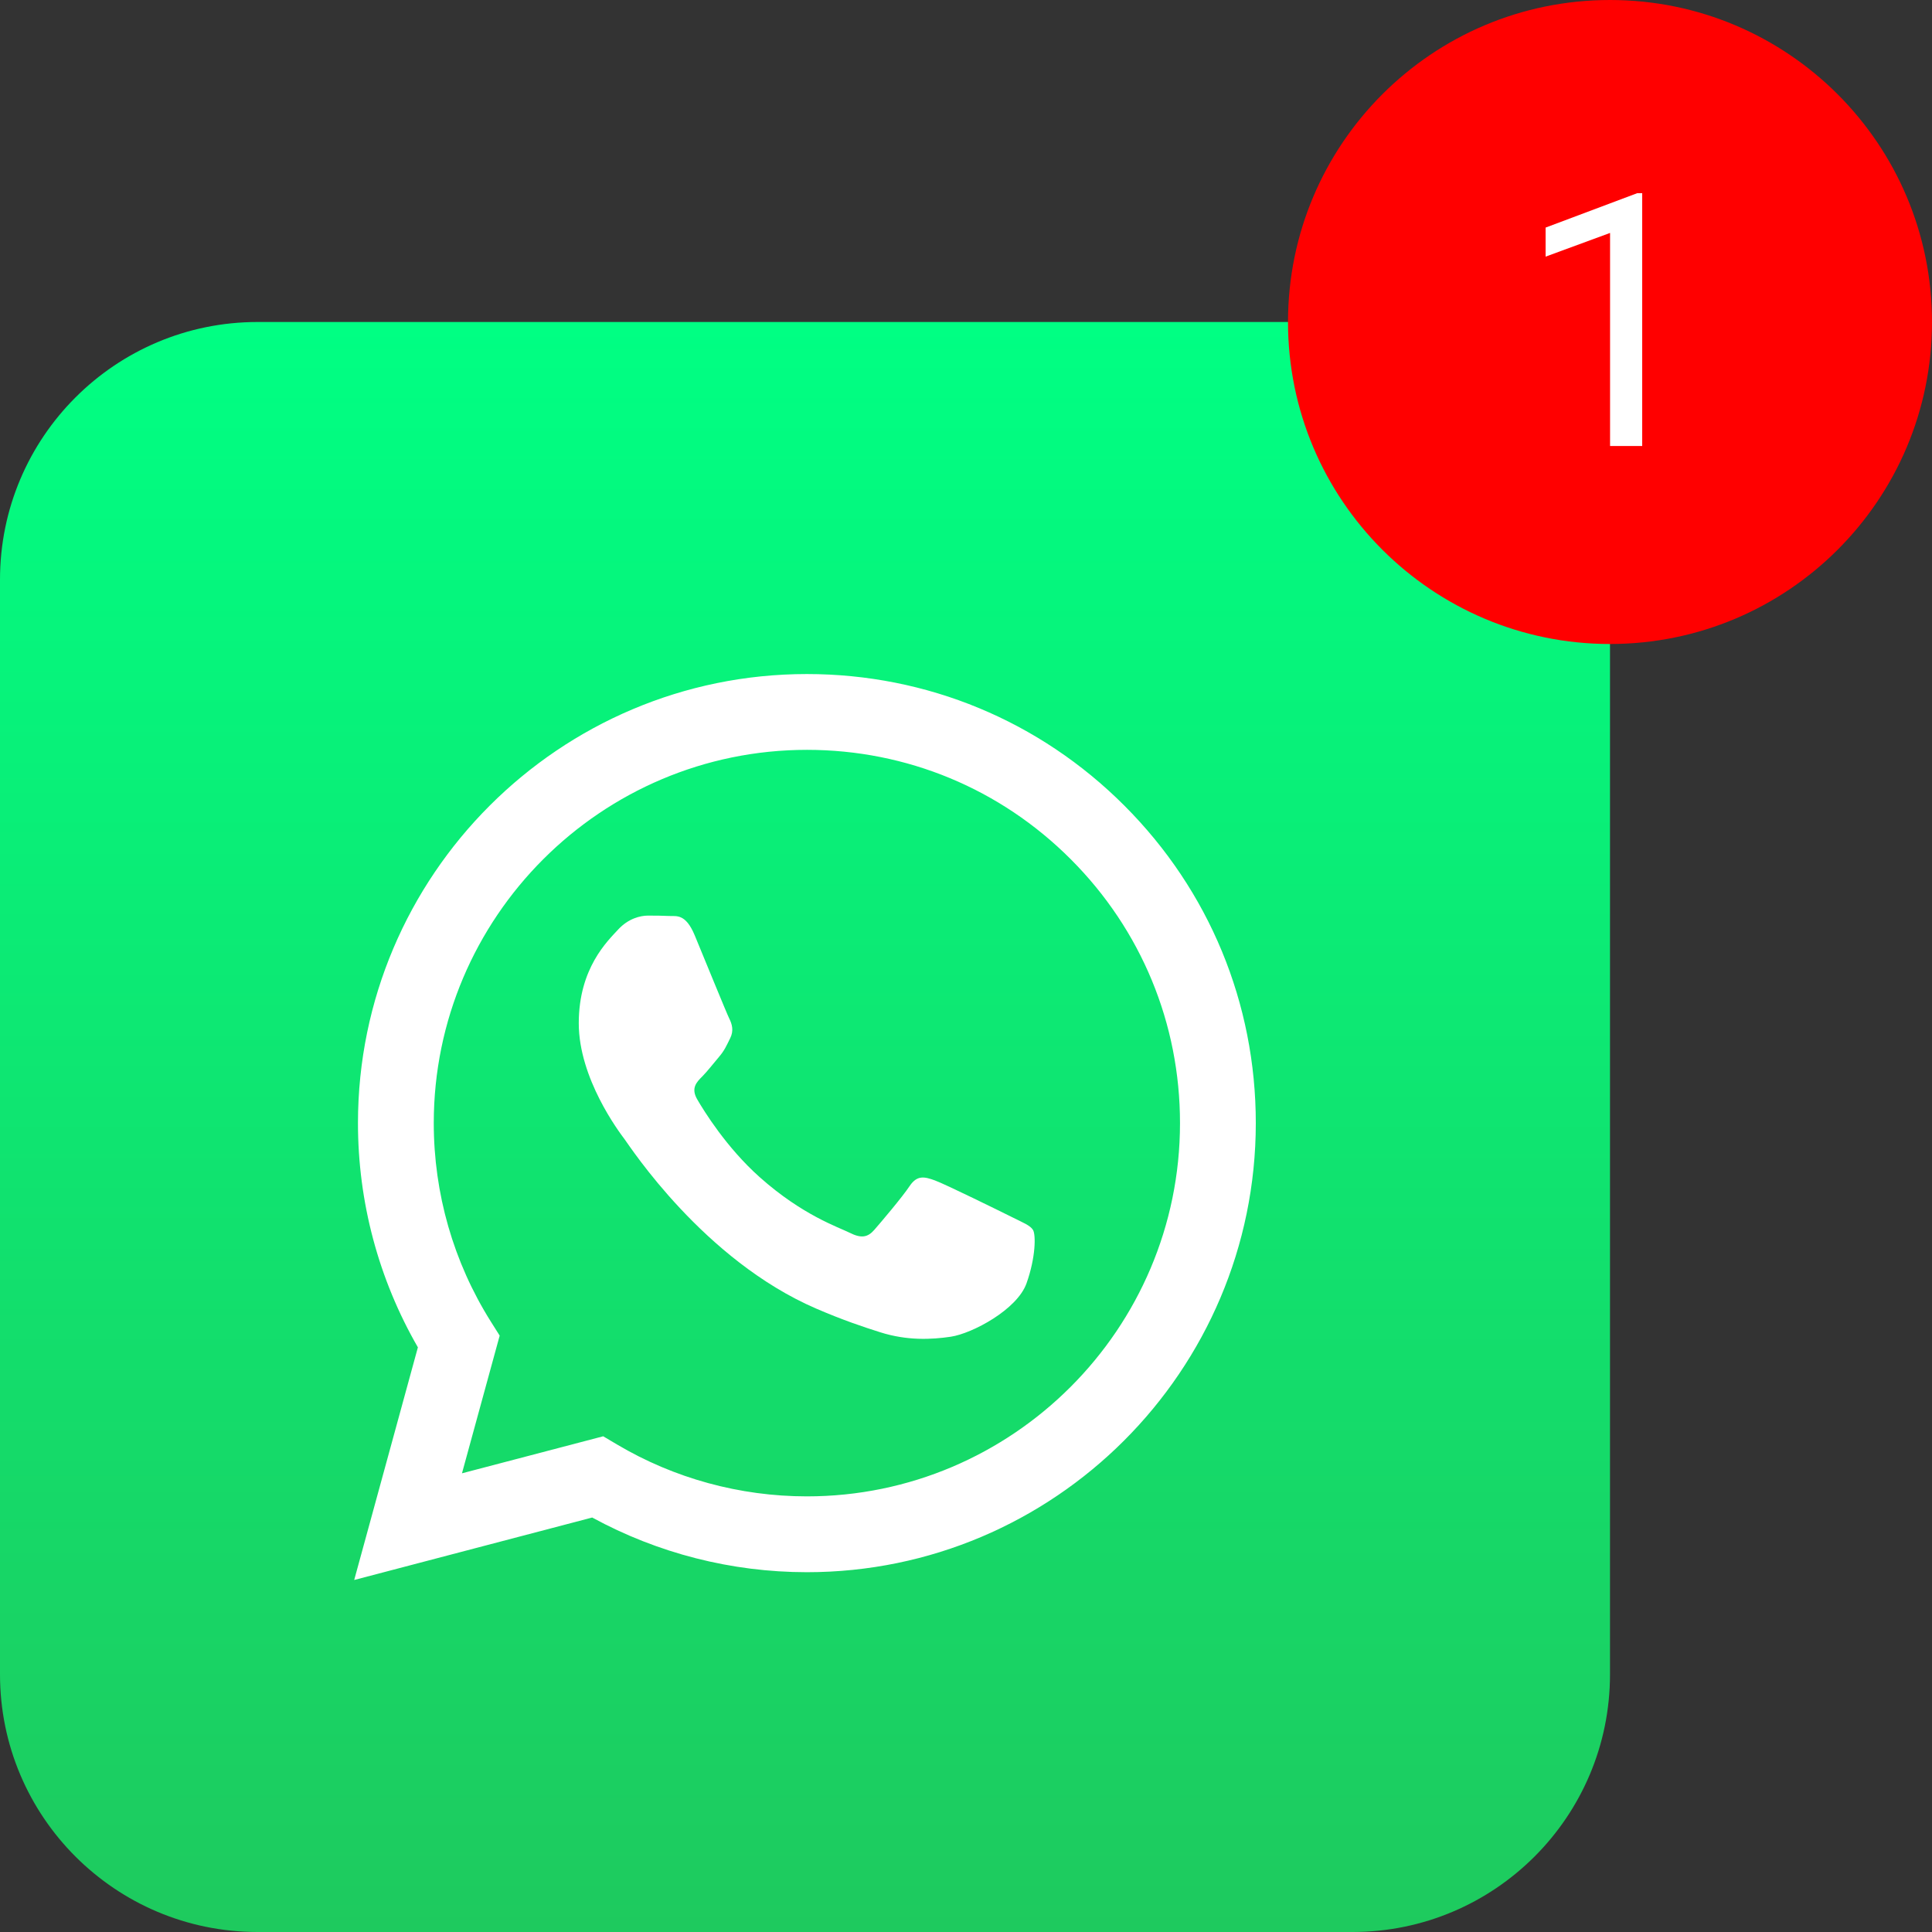 <svg width="60" height="60" viewBox="0 0 60 60" fill="none" xmlns="http://www.w3.org/2000/svg">
<rect x="0" y="0" width="60" height="60" fill="#333333" stroke="none"/>
<path d="M42 10H8C3.582 10 0 13.582 0 18V52C0 56.418 3.582 60 8 60H42C46.418 60 50 56.418 50 52V18C50 13.582 46.418 10 42 10Z" fill="url(#paint0_linear)"/>
<path d="M11 49.068L12.978 41.843C11.758 39.729 11.116 37.33 11.117 34.873C11.12 27.186 17.374 20.933 25.058 20.933C28.788 20.934 32.288 22.386 34.92 25.021C37.553 27.656 39.002 31.159 39 34.884C38.997 42.571 32.742 48.826 25.059 48.826C25.058 48.826 25.059 48.826 25.059 48.826H25.053C22.72 48.825 20.427 48.239 18.391 47.128L11 49.068ZM18.733 44.605L19.156 44.856C20.935 45.912 22.975 46.47 25.054 46.471H25.059C31.445 46.471 36.644 41.273 36.646 34.883C36.647 31.787 35.443 28.876 33.255 26.686C31.068 24.495 28.158 23.288 25.063 23.287C18.671 23.287 13.473 28.485 13.471 34.874C13.47 37.063 14.082 39.196 15.242 41.041L15.518 41.479L14.347 45.755L18.733 44.605Z" fill="white"/>
<path fill-rule="evenodd" clip-rule="evenodd" d="M32.082 38.199C31.995 38.054 31.763 37.967 31.415 37.792C31.066 37.618 29.354 36.775 29.034 36.659C28.715 36.543 28.483 36.485 28.25 36.833C28.018 37.182 27.351 37.967 27.148 38.199C26.944 38.432 26.741 38.461 26.393 38.287C26.044 38.112 24.922 37.744 23.592 36.557C22.556 35.634 21.857 34.493 21.654 34.144C21.45 33.796 21.632 33.607 21.806 33.434C21.963 33.277 22.155 33.027 22.329 32.823C22.503 32.62 22.561 32.474 22.677 32.242C22.793 32.01 22.735 31.806 22.648 31.632C22.561 31.457 21.864 29.743 21.574 29.045C21.291 28.366 21.004 28.458 20.79 28.447C20.587 28.437 20.355 28.435 20.122 28.435C19.891 28.435 19.513 28.522 19.194 28.871C18.874 29.22 17.974 30.062 17.974 31.777C17.974 33.492 19.223 35.148 19.397 35.38C19.571 35.613 21.853 39.132 25.348 40.64C26.179 40.999 26.828 41.214 27.334 41.374C28.168 41.639 28.928 41.602 29.528 41.513C30.197 41.412 31.589 40.67 31.879 39.856C32.169 39.042 32.169 38.345 32.082 38.199Z" fill="white"/>
<path d="M60 10C60 15.523 55.523 20 50 20C44.477 20 40 15.523 40 10C40 4.477 44.477 0 50 0C55.523 0 60 4.477 60 10Z" fill="#FF0000"/>
<path d="M51 13.851H50.002V7.234L48 7.97V7.068L50.844 6H51V13.851Z" fill="white"/>
<defs>
<linearGradient id="paint0_linear" x1="25" y1="10" x2="25" y2="60" gradientUnits="userSpaceOnUse">
<stop stop-color="#00FF83"/>
<stop offset="1" stop-color="#1ECA5E"/>
</linearGradient>
</defs>
</svg>
